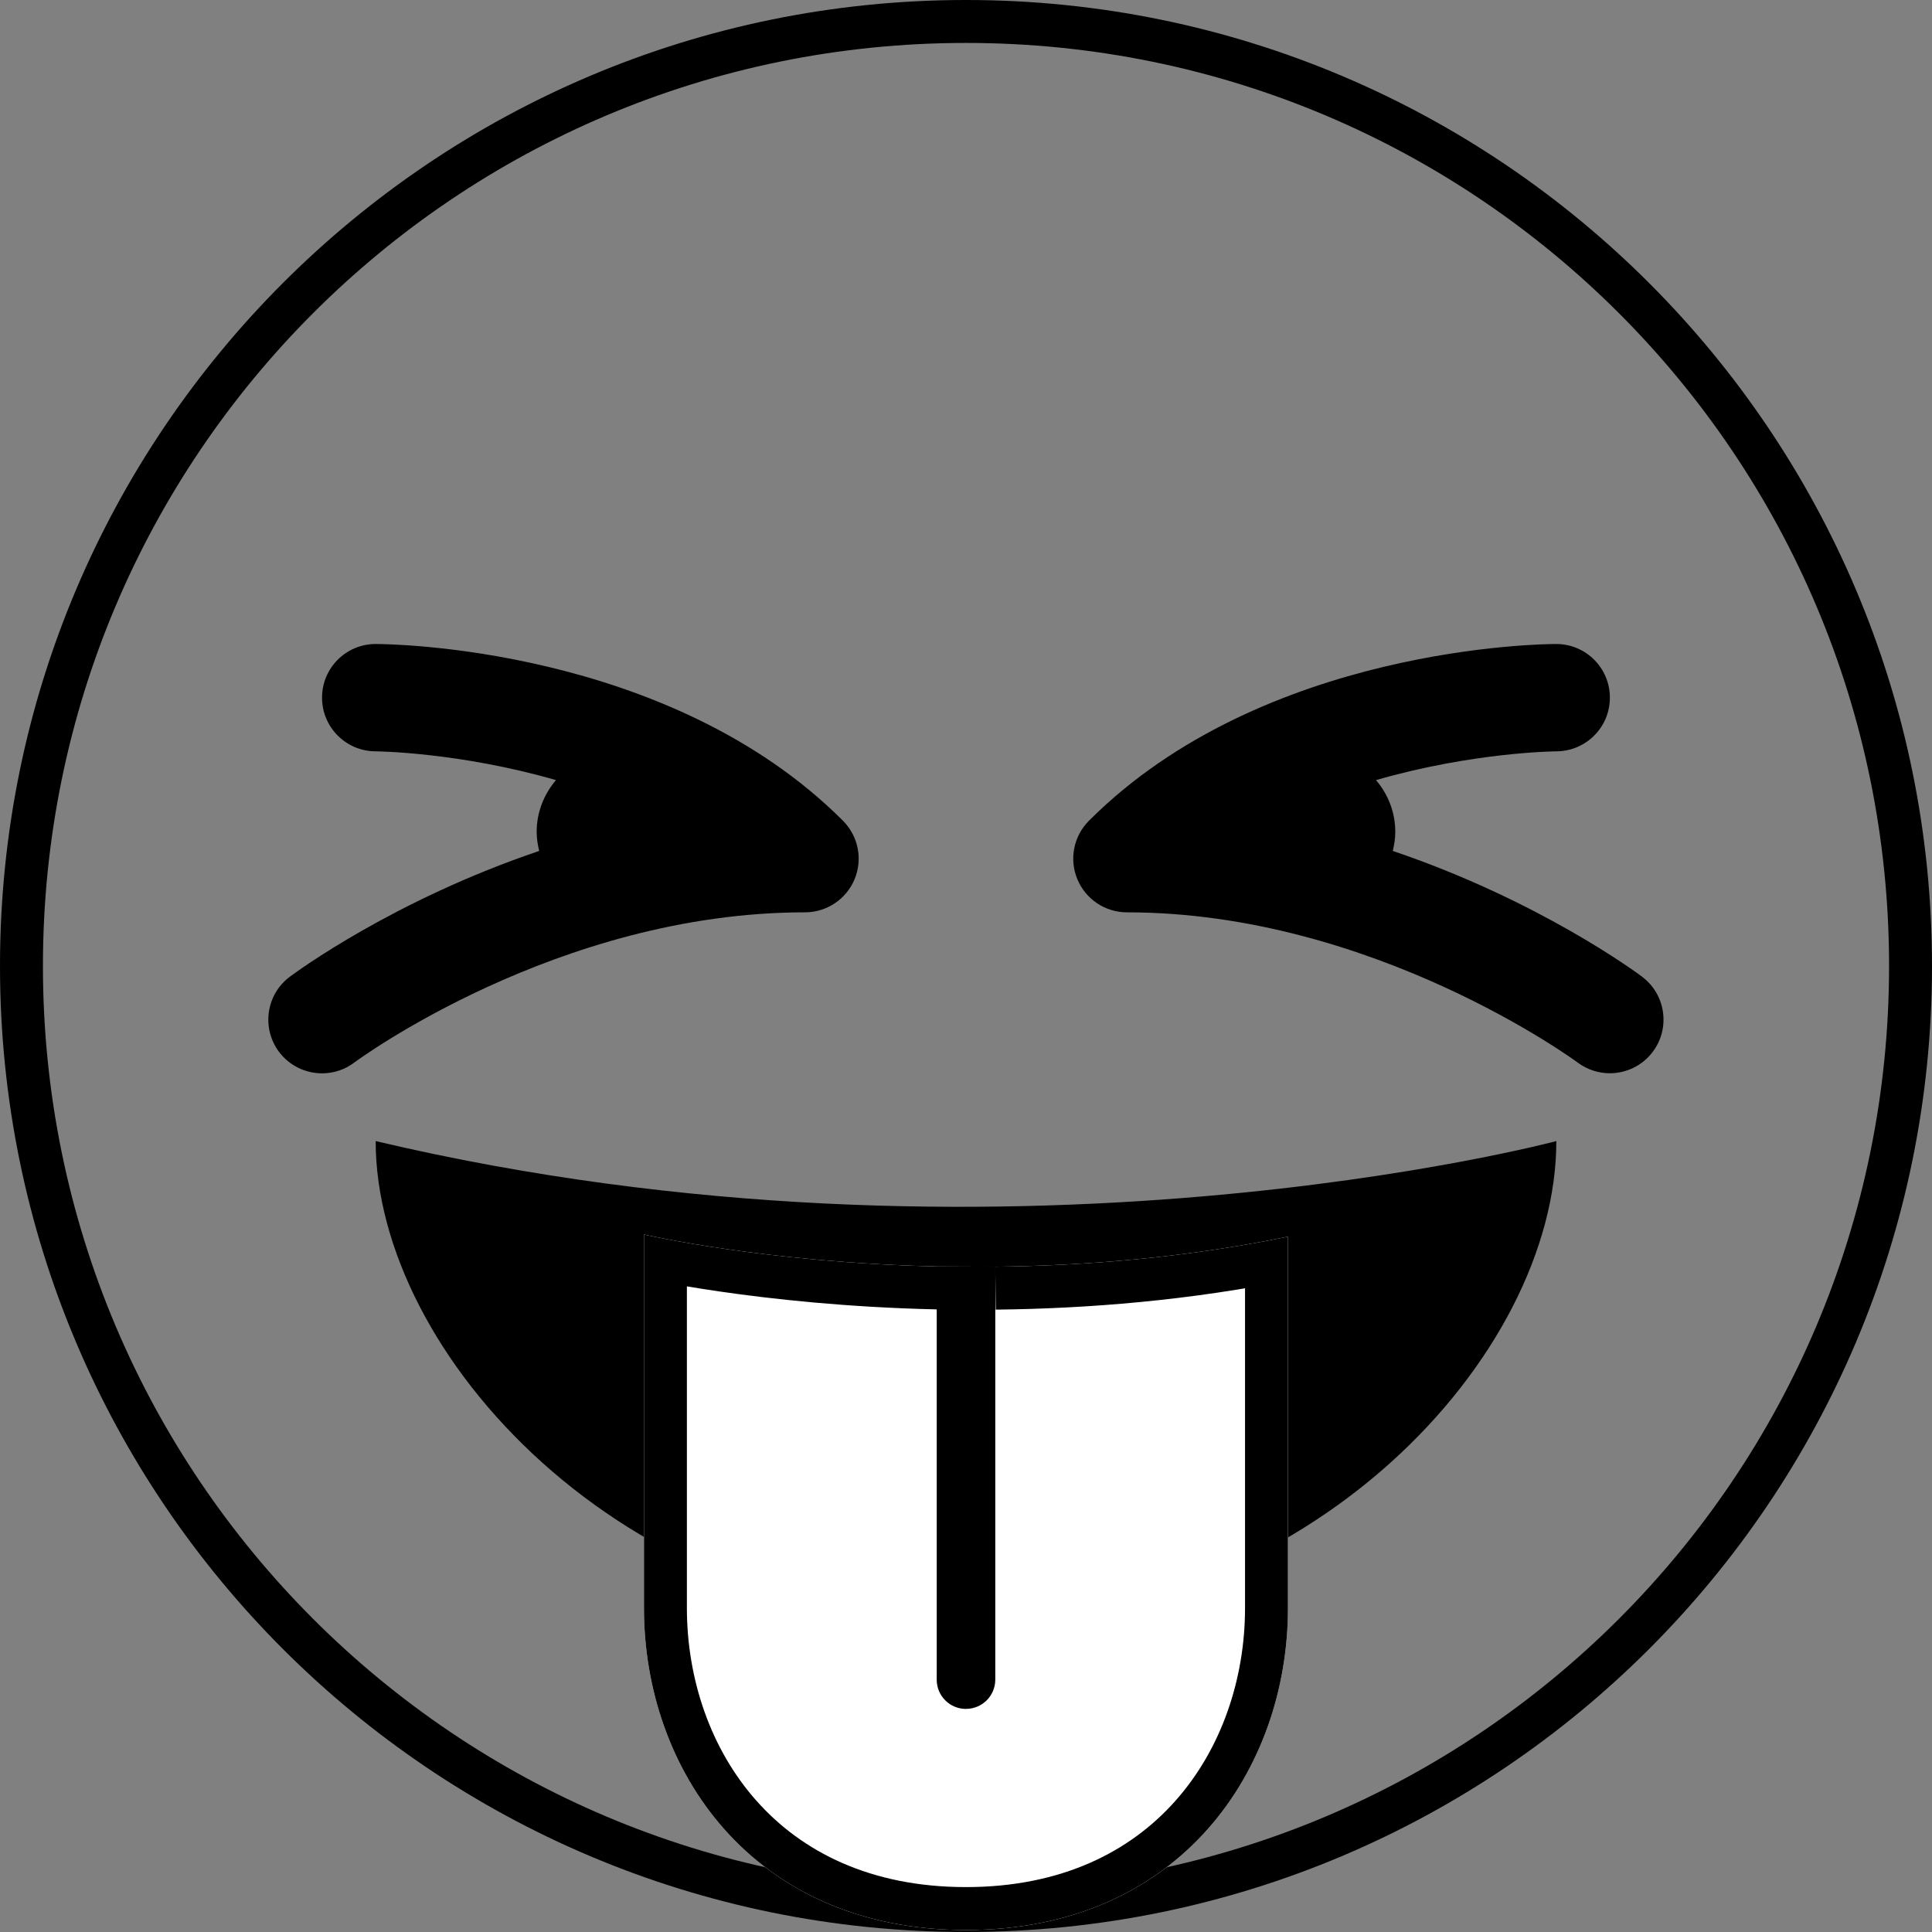 <?xml version="1.0" encoding="UTF-8" standalone="no"?>
<svg
   xmlns:dc="http://purl.org/dc/elements/1.1/"
   xmlns:cc="http://creativecommons.org/ns#"
   xmlns:rdf="http://www.w3.org/1999/02/22-rdf-syntax-ns#"
   xmlns:svg="http://www.w3.org/2000/svg"
   xmlns="http://www.w3.org/2000/svg"
   xmlns:sodipodi="http://sodipodi.sourceforge.net/DTD/sodipodi-0.dtd"
   xmlns:inkscape="http://www.inkscape.org/namespaces/inkscape"
   viewBox="0 0 45 45"
   style="enable-background:new 0 0 45 45;"
   xml:space="preserve"
   version="1.1"
   id="svg2"
   sodipodi:docname="1f61d.svg"
   inkscape:version="0.92.2 5c3e80d, 2017-08-06"><rect x="0" y="0" width="45" height="45" fill="#808080" stroke="none"/><sodipodi:namedview
     pagecolor="#ffffff"
     bordercolor="#666666"
     borderopacity="1"
     objecttolerance="10"
     gridtolerance="10"
     guidetolerance="10"
     inkscape:pageopacity="0"
     inkscape:pageshadow="2"
     inkscape:window-width="1418"
     inkscape:window-height="1050"
     id="namedview22"
     showgrid="false"
     inkscape:zoom="7.4167645"
     inkscape:cx="-12.820946"
     inkscape:cy="32.868693"
     inkscape:window-x="0"
     inkscape:window-y="28"
     inkscape:window-maximized="0"
     inkscape:current-layer="svg2" /><defs
     id="defs6"><clipPath
       id="clipPath16"
       clipPathUnits="userSpaceOnUse"><path
         id="path18"
         d="M 0,36 36,36 36,0 0,0 0,36 Z" /></clipPath><clipPath
       clipPathUnits="userSpaceOnUse"
       id="clipPath908"><path
         id="path910"
         style="fill:#e8596e;fill-opacity:1;fill-rule:nonzero;stroke:none;stroke-width:1.25"
         d="m 23.182,29.504 -1.364,-0.006 c -4.021,-0.092 -6.819,-0.745 -6.819,-0.745 v 8.701 c 0,3.75 2.5,7.5 7.5,7.5 5,0 7.5,-3.75 7.5,-7.5 v -8.65 c -2.402,0.494 -4.734,0.677 -6.817,0.7"
         inkscape:connector-curvature="0" /></clipPath></defs><path
     style="color:#000000;font-style:normal;font-variant:normal;font-weight:normal;font-stretch:normal;font-size:medium;line-height:normal;font-family:sans-serif;font-variant-ligatures:normal;font-variant-position:normal;font-variant-caps:normal;font-variant-numeric:normal;font-variant-alternates:normal;font-feature-settings:normal;text-indent:0;text-align:start;text-decoration:none;text-decoration-line:none;text-decoration-style:solid;text-decoration-color:#000000;letter-spacing:normal;word-spacing:normal;text-transform:none;writing-mode:lr-tb;direction:ltr;text-orientation:mixed;dominant-baseline:auto;baseline-shift:baseline;text-anchor:start;white-space:normal;shape-padding:0;clip-rule:nonzero;display:inline;overflow:visible;visibility:visible;opacity:1;isolation:auto;mix-blend-mode:normal;color-interpolation:sRGB;color-interpolation-filters:linearRGB;solid-color:#000000;solid-opacity:1;vector-effect:none;fill:#000000;fill-opacity:1;fill-rule:nonzero;stroke:none;stroke-width:2;stroke-linecap:butt;stroke-linejoin:miter;stroke-miterlimit:4;stroke-dasharray:none;stroke-dashoffset:0;stroke-opacity:1;color-rendering:auto;image-rendering:auto;shape-rendering:auto;text-rendering:auto;enable-background:accumulate"
     clip-path="none"
     d="M 22.5 0 C 10.075 0 0 10.075 0 22.5 C 0 34.926 10.075 45 22.5 45 C 34.926 45 45 34.926 45 22.5 C 45 10.075 34.926 0 22.5 0 z M 22.5 1 C 34.386 1 44 10.616 44 22.5 C 44 34.386 34.386 44 22.5 44 C 10.616 44 1 34.386 1 22.5 C 1 10.616 10.616 1 22.5 1 z "
     id="path22" /><path
     id="path26"
     style="fill:#000000;fill-opacity:1;fill-rule:nonzero;stroke:none;stroke-width:1.25"
     d="m 38.249,22.75 c -0.142,-0.106 -2.414,-1.782 -5.808,-2.93 0.034,-0.144 0.058,-0.291 0.058,-0.445 0,-0.461 -0.172,-0.879 -0.449,-1.205 2.254,-0.651 4.168,-0.67 4.201,-0.67 0.689,-0.003 1.248,-0.562 1.246,-1.252 -0.001,-0.689 -0.559,-1.248 -1.249,-1.248 -0.275,0 -6.814,0.046 -10.884,4.116 -0.357,0.357 -0.465,0.895 -0.27,1.363 0.193,0.466 0.649,0.771 1.154,0.771 5.737,0 10.455,3.465 10.502,3.501 0.224,0.166 0.486,0.247 0.746,0.247 0.381,0 0.757,-0.174 1.002,-0.502 0.412,-0.551 0.3,-1.333 -0.251,-1.746"
     inkscape:connector-curvature="0" /><path
     id="path30"
     style="fill:#000000;fill-opacity:1;fill-rule:nonzero;stroke:none;stroke-width:1.25"
     d="M 19.634,19.116 C 15.565,15.047 9.026,15 8.75,15 8.06,15 7.501,15.559 7.501,16.249 7.5,16.938 8.059,17.499 8.749,17.5 c 0.033,0 1.948,0.02 4.2,0.67 -0.275,0.326 -0.449,0.744 -0.449,1.205 0,0.154 0.024,0.301 0.059,0.445 C 9.164,20.968 6.893,22.644 6.75,22.75 6.197,23.164 6.086,23.948 6.5,24.501 6.745,24.826 7.121,25 7.501,25 7.761,25 8.025,24.92 8.25,24.75 c 0.046,-0.035 4.734,-3.5 10.5,-3.5 0.505,0 0.961,-0.305 1.155,-0.771 0.194,-0.468 0.086,-1.005 -0.271,-1.363"
     inkscape:connector-curvature="0" /><path
     id="path34"
     style="fill:#000000;fill-opacity:1;fill-rule:nonzero;stroke:none;stroke-width:1.25"
     d="m 8.75,26.578 c 0,4.955 5.745,11.25 13.75,11.25 8.005,0 13.75,-6.25 13.75,-11.25 0,0 -12.916,3.445 -27.5,0"
     inkscape:connector-curvature="0" /><path
     id="path38"
     style="fill:#ffffff;fill-opacity:1;fill-rule:nonzero;stroke:#000000;stroke-width:2;stroke-miterlimit:4;stroke-dasharray:none;stroke-opacity:1"
     d="m 23.182,29.504 -1.364,-0.006 c -4.021,-0.092 -6.819,-0.745 -6.819,-0.745 v 8.701 c 0,3.75 2.5,7.5 7.5,7.5 5,0 7.5,-3.75 7.5,-7.5 v -8.65 c -2.402,0.494 -4.734,0.677 -6.817,0.7"
     inkscape:connector-curvature="0"
     clip-path="url(#clipPath908)" /><path
     id="path42"
     style="fill:#000000;fill-opacity:1;fill-rule:nonzero;stroke:none;stroke-width:1.25"
     d="m 22.5,39.803 c 0.376,0 0.682,-0.304 0.682,-0.681 v -9.617 l -1.364,-0.006 v 9.624 c 0,0.378 0.305,0.681 0.681,0.681"
     inkscape:connector-curvature="0" /></svg>